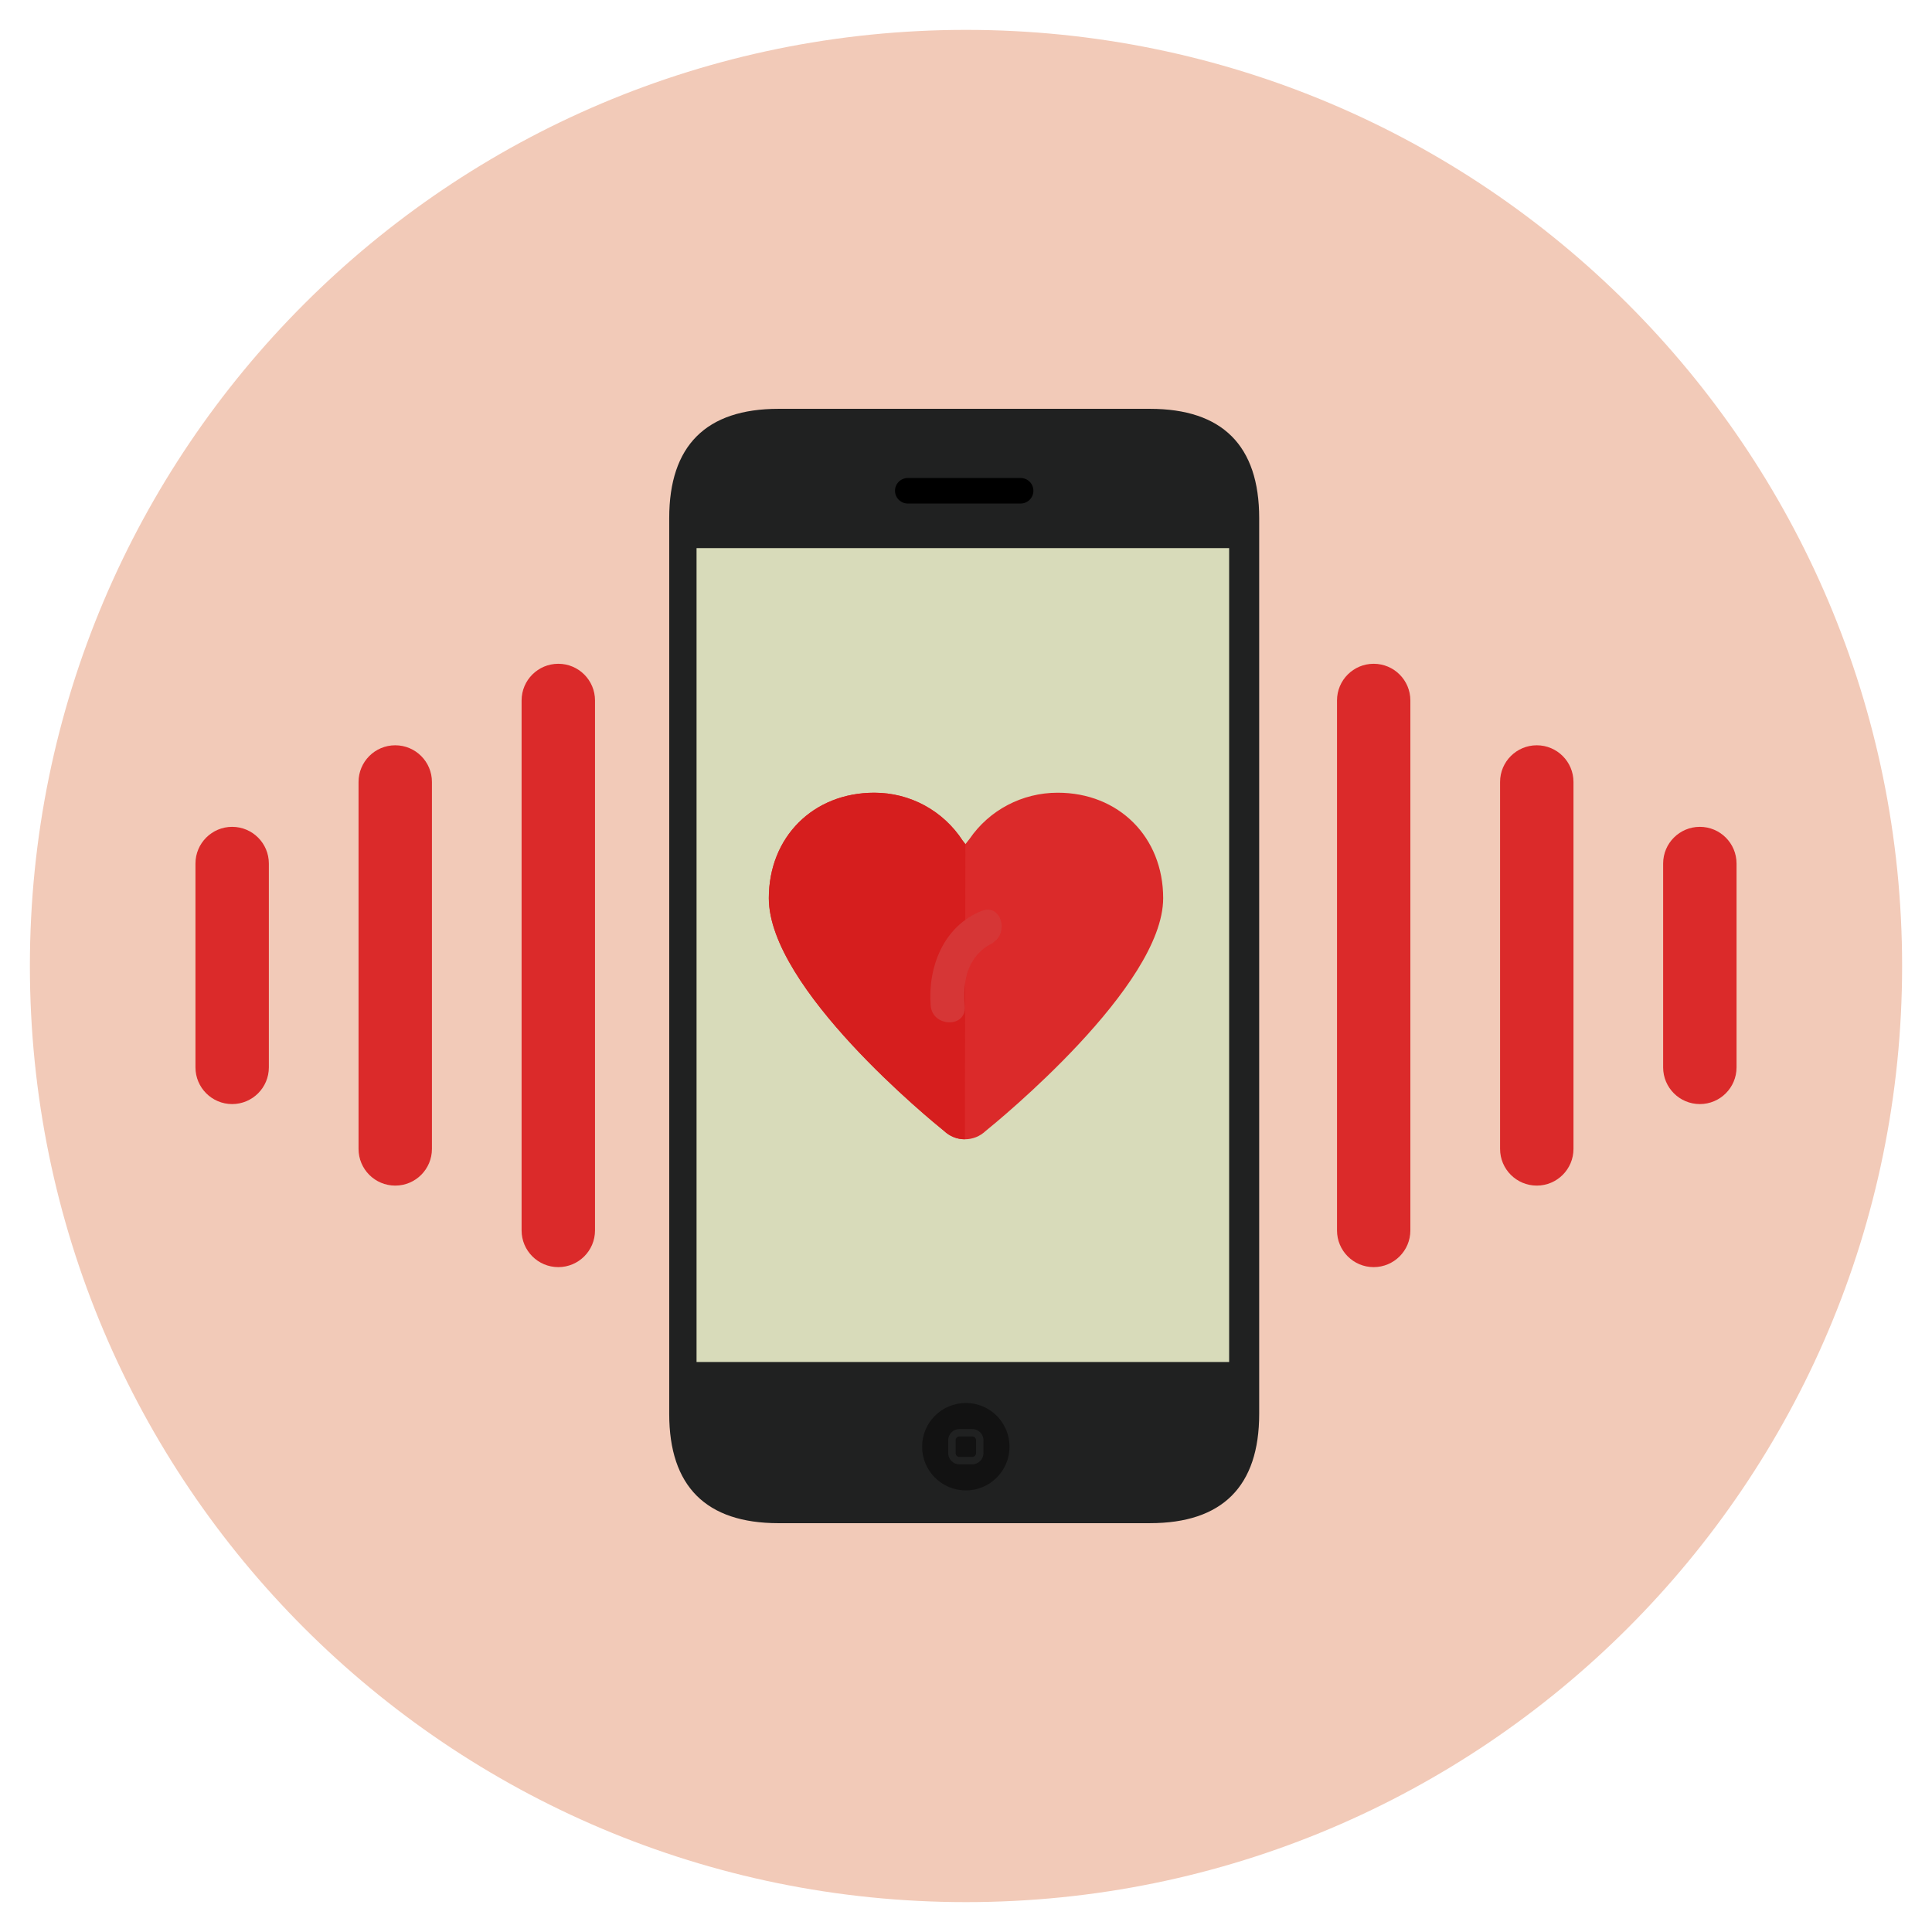 <?xml version="1.0" encoding="utf-8"?>
<!-- Generator: Adobe Illustrator 16.0.0, SVG Export Plug-In . SVG Version: 6.00 Build 0)  -->
<!DOCTYPE svg PUBLIC "-//W3C//DTD SVG 1.1//EN" "http://www.w3.org/Graphics/SVG/1.1/DTD/svg11.dtd">
<svg version="1.1" id="Layer_1" xmlns="http://www.w3.org/2000/svg" xmlns:xlink="http://www.w3.org/1999/xlink" x="0px" y="0px"
	 width="512px" height="512px" viewBox="0 0 512 512" enable-background="new 0 0 512 512" xml:space="preserve">
<g>
	<g>
		<g>
			<g>
				<path fill="#F2CAB8" d="M7.921,256.002c0-137.021,111.07-248.084,248.078-248.084s248.08,111.063,248.08,248.084
					c0,137.005-111.072,248.079-248.08,248.079S7.921,393.007,7.921,256.002z"/>
			</g>
		</g>
	</g>
</g>
<g>
	<g>
		<g>
			<g>
				<path fill="#202121" d="M333.698,374.705c0,19.192-9.762,28.953-28.951,28.95l-98.438,0.003
					c-19.188,0-28.959-9.761-28.959-28.953V137.291c0-19.187,9.771-28.948,28.959-28.948h98.438
					c19.189,0,28.951,9.762,28.951,28.948V374.705z"/>
			</g>
			<g>
				<g>
					<path fill="#121212" d="M267.534,383.388c0,6.4-5.186,11.583-11.578,11.583c-6.4,0-11.586-5.183-11.586-11.583
						c0-6.391,5.186-11.582,11.586-11.582C262.349,371.806,267.534,376.997,267.534,383.388z"/>
				</g>
				<g>
					<path fill="#202121" d="M257.667,388.059h-3.416c-0.803,0-1.553-0.312-2.115-0.879c-0.553-0.561-0.854-1.303-0.848-2.091
						v-3.411c0-1.635,1.328-2.964,2.963-2.964h3.416c1.635,0,2.959,1.329,2.959,2.964v3.421
						C260.626,386.732,259.302,388.059,257.667,388.059z M254.251,380.672c-0.553,0-1.002,0.452-1.002,1.006v3.421
						c-0.002,0.271,0.096,0.515,0.279,0.703c0.193,0.193,0.451,0.298,0.723,0.298h3.416c0.553,0,1-0.449,1-1.001v-3.421
						c0-0.554-0.447-1.006-1-1.006H254.251z"/>
				</g>
			</g>
			<g>
				<path d="M273.862,130.053c0,1.867-1.512,3.382-3.371,3.382h-29.914c-1.867,0-3.393-1.515-3.393-3.382l0,0
					c0-1.866,1.525-3.374,3.393-3.374h29.914C272.351,126.68,273.862,128.187,273.862,130.053L273.862,130.053z"/>
			</g>
			<g>
				<rect x="184.593" y="145.255" fill="#D8DBBA" width="141.141" height="215.689"/>
			</g>
		</g>
	</g>
	<g>
		<path fill="#DB2A2A" d="M373.761,326.078c0,5.368-4.35,9.724-9.725,9.724l0,0c-5.369,0-9.715-4.355-9.715-9.724V185.631
			c0-5.375,4.346-9.723,9.715-9.723l0,0c5.375,0,9.725,4.349,9.725,9.723V326.078z"/>
	</g>
	<g>
		<path fill="#DB2A2A" d="M407.265,197.508c-5.369,0-9.73,4.356-9.73,9.723v97.239c0,5.374,4.361,9.727,9.73,9.727
			c5.363,0,9.723-4.353,9.723-9.727v-97.239C416.987,201.865,412.628,197.508,407.265,197.508z"/>
	</g>
	<g>
		<path fill="#DB2A2A" d="M450.478,219.121c-5.373,0-9.729,4.353-9.729,9.724v54.023c0,5.367,4.355,9.724,9.729,9.724
			c5.369,0,9.723-4.357,9.723-9.724v-54.023C460.2,223.474,455.847,219.121,450.478,219.121z"/>
	</g>
	<g>
		<g>
			<path fill="#DB2A2A" d="M138.228,326.078c0,5.368,4.357,9.724,9.729,9.724l0,0c5.367,0,9.727-4.355,9.727-9.724V185.631
				c0-5.375-4.359-9.723-9.727-9.723l0,0c-5.371,0-9.729,4.349-9.729,9.723V326.078z"/>
		</g>
		<g>
			<path fill="#DB2A2A" d="M104.739,197.508c5.381,0,9.727,4.356,9.727,9.723v97.239c0,5.374-4.346,9.727-9.727,9.727
				c-5.369,0-9.721-4.353-9.721-9.727v-97.239C95.019,201.865,99.37,197.508,104.739,197.508z"/>
		</g>
		<g>
			<path fill="#DB2A2A" d="M61.519,219.121c5.369,0,9.729,4.353,9.729,9.724v54.023c0,5.367-4.359,9.724-9.729,9.724
				c-5.361,0-9.719-4.357-9.719-9.724v-54.023C51.8,223.474,56.157,219.121,61.519,219.121z"/>
		</g>
	</g>
</g>
<g>
	<g>
		<path fill="#DB2A2A" d="M280.304,210.077c-9.395,0-18.123,4.58-23.373,12.253l-1.088,1.377l-0.719-0.922
			c-5.186-7.96-13.934-12.708-23.424-12.708c-16.197,0-27.953,11.755-27.953,27.948c0,23.915,43.287,59.154,46.443,61.693
			c1.492,1.419,3.443,2.204,5.514,2.204c2.068,0,4.012-0.785,5.514-2.211c3.158-2.552,47.035-38.353,47.035-61.687
			C308.253,221.833,296.493,210.077,280.304,210.077z"/>
	</g>
	<g>
		<path fill="#D61E1E" d="M255.843,223.707l-0.719-0.922c-5.186-7.96-13.934-12.708-23.424-12.708
			c-16.197,0-27.953,11.755-27.953,27.948c0,23.915,43.287,59.154,46.443,61.693c1.492,1.419,3.443,2.204,5.514,2.204
			L255.843,223.707z"/>
	</g>
</g>
<g>
	<g>
		<path fill="#D63636" d="M260.141,241.406c-10.057,3.991-14.307,14.848-13.5,25.094c0.449,5.757,9.496,5.99,9.039,0.177
			c-0.367-4.629-0.039-9.608,3.055-13.348c0.924-1.114,1.918-1.987,2.924-2.64c0.52-0.334,2.926-1.397,0.717-0.52
			C267.711,248.054,265.561,239.258,260.141,241.406L260.141,241.406z"/>
	</g>
</g>
</svg>
